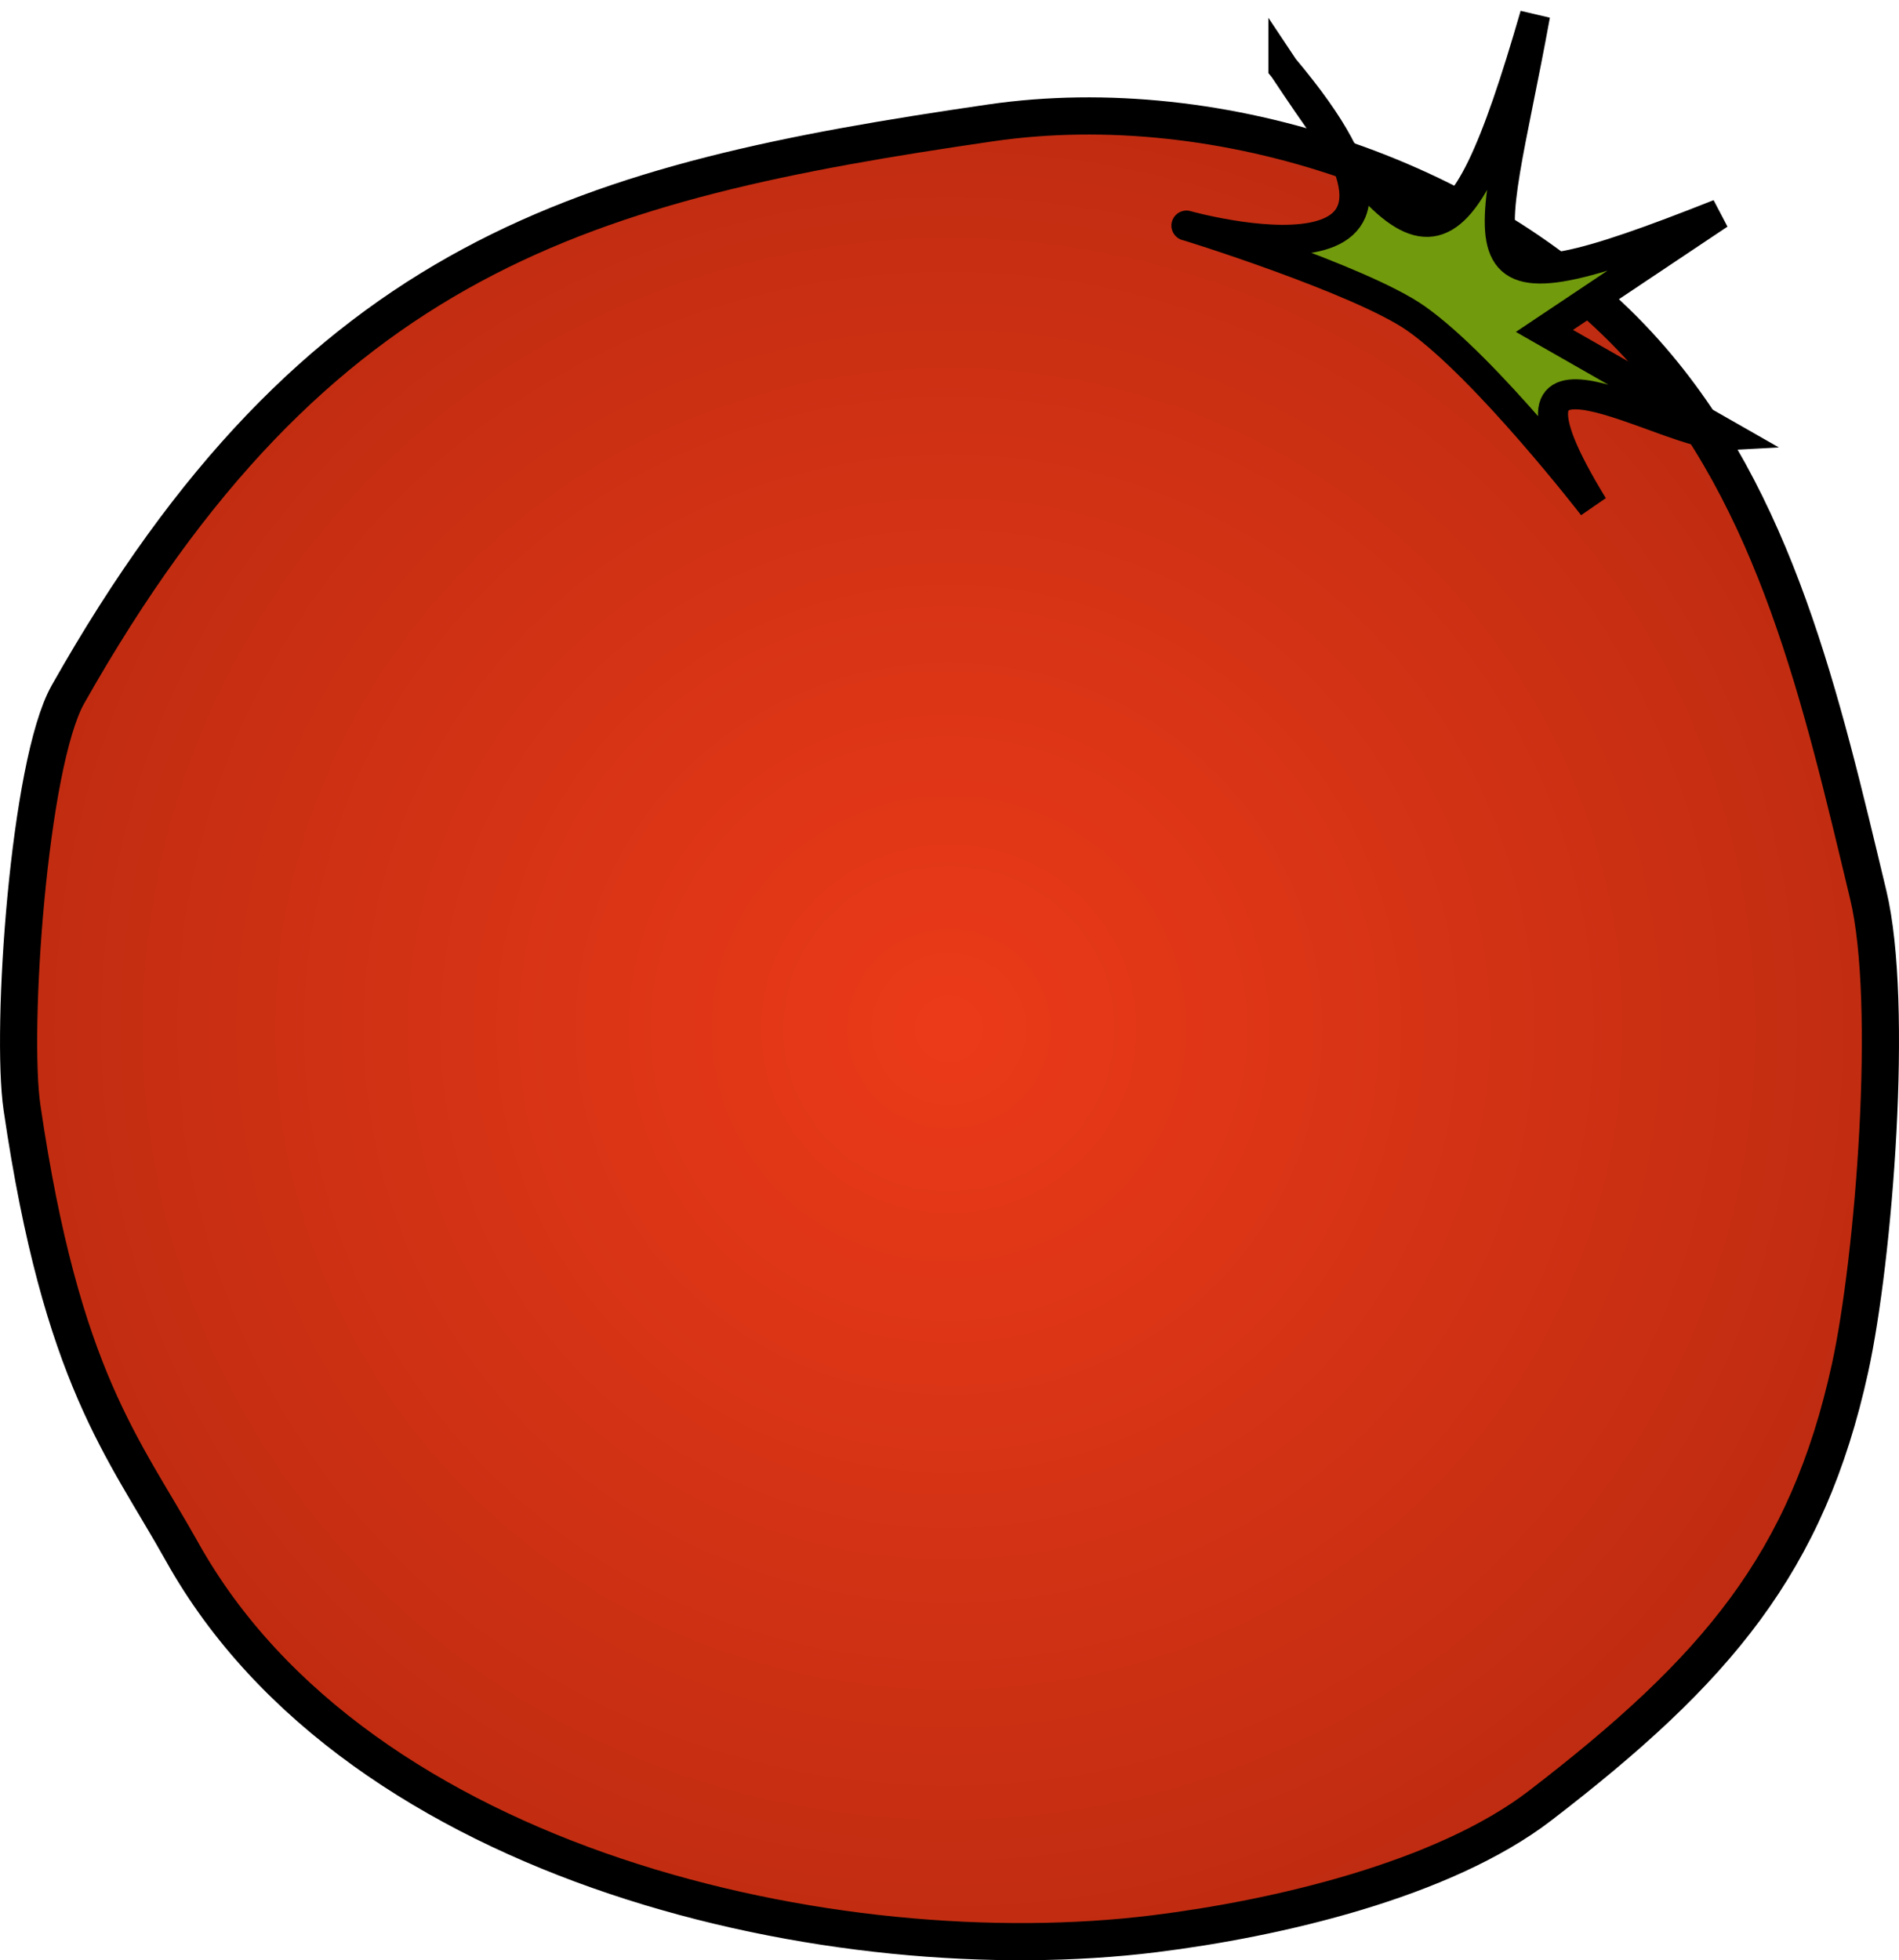 <?xml version="1.0" encoding="UTF-8" standalone="no"?>
<!-- Created with Inkscape (http://www.inkscape.org/) -->

<svg
   xmlns:dc="http://purl.org/dc/elements/1.1/"
   xmlns:cc="http://creativecommons.org/ns#"
   xmlns:rdf="http://www.w3.org/1999/02/22-rdf-syntax-ns#"
   xmlns:svg="http://www.w3.org/2000/svg"
   xmlns="http://www.w3.org/2000/svg"
   xmlns:xlink="http://www.w3.org/1999/xlink"
   version="1.1"
   width="63.145"
   height="65.174"
   id="svg2">
  <defs
     id="defs6">
    <linearGradient
       id="linearGradient3814">
      <stop
         id="stop3816"
         style="stop-color:#eb3a19;stop-opacity:1"
         offset="0" />
      <stop
         id="stop3818"
         style="stop-color:#c02c11;stop-opacity:1"
         offset="1" />
    </linearGradient>
    <radialGradient
       cx="30.997"
       cy="38.188"
       r="30.968"
       fx="30.997"
       fy="38.188"
       id="radialGradient3824"
       xlink:href="#linearGradient3814"
       gradientUnits="userSpaceOnUse"
       gradientTransform="matrix(0,1,-1.02,0,70.505,3.208)" />
  </defs>
  <path
     d="m 32.945,4.085 c 7.642,-1.113 16.633,1.876 21.768,7.644 4.363,4.901 5.854,11.546 7.409,18.021 0.867,3.611 0.19,12.11 -0.605,15.737 -1.42,6.476 -4.437,10.035 -10.299,14.541 -3.233,2.485 -8.784,3.763 -12.83,4.265 C 27.829,65.602 11.938,62.119 6.058,51.6 4.112,48.117 2.053,45.838 0.732,36.829 0.348,34.212 0.959,25.392 2.259,23.088 10.534,8.437 19.537,6.038 32.945,4.085 z"
     id="path2987"
     style="fill:url(#radialGradient3824);fill-opacity:1;stroke:#000000;stroke-width:1.236;stroke-linecap:round;stroke-linejoin:miter;stroke-miterlimit:4;stroke-opacity:1;stroke-dasharray:none" />
  <path
     d="m 42.676,2.248 c 6.791,8.062 -3.225,5.253 -3.225,5.253 -0.146,-0.061 5.8,1.795 7.637,3.089 2.335,1.645 5.882,6.233 5.882,6.233 -4.122,-6.725 2.471,-2.237 4.465,-2.35 l -6.08,-3.471 5.809,-3.882 c -9.196,3.643 -7.679,1.949 -6.12,-6.621 -2.628,9.084 -3.781,8.646 -8.368,1.748 z"
     id="path4305"
     style="fill:#719a0d;fill-opacity:1;stroke:#000000;stroke-width:1px;stroke-linecap:butt;stroke-linejoin:miter;stroke-opacity:1" />
</svg>
